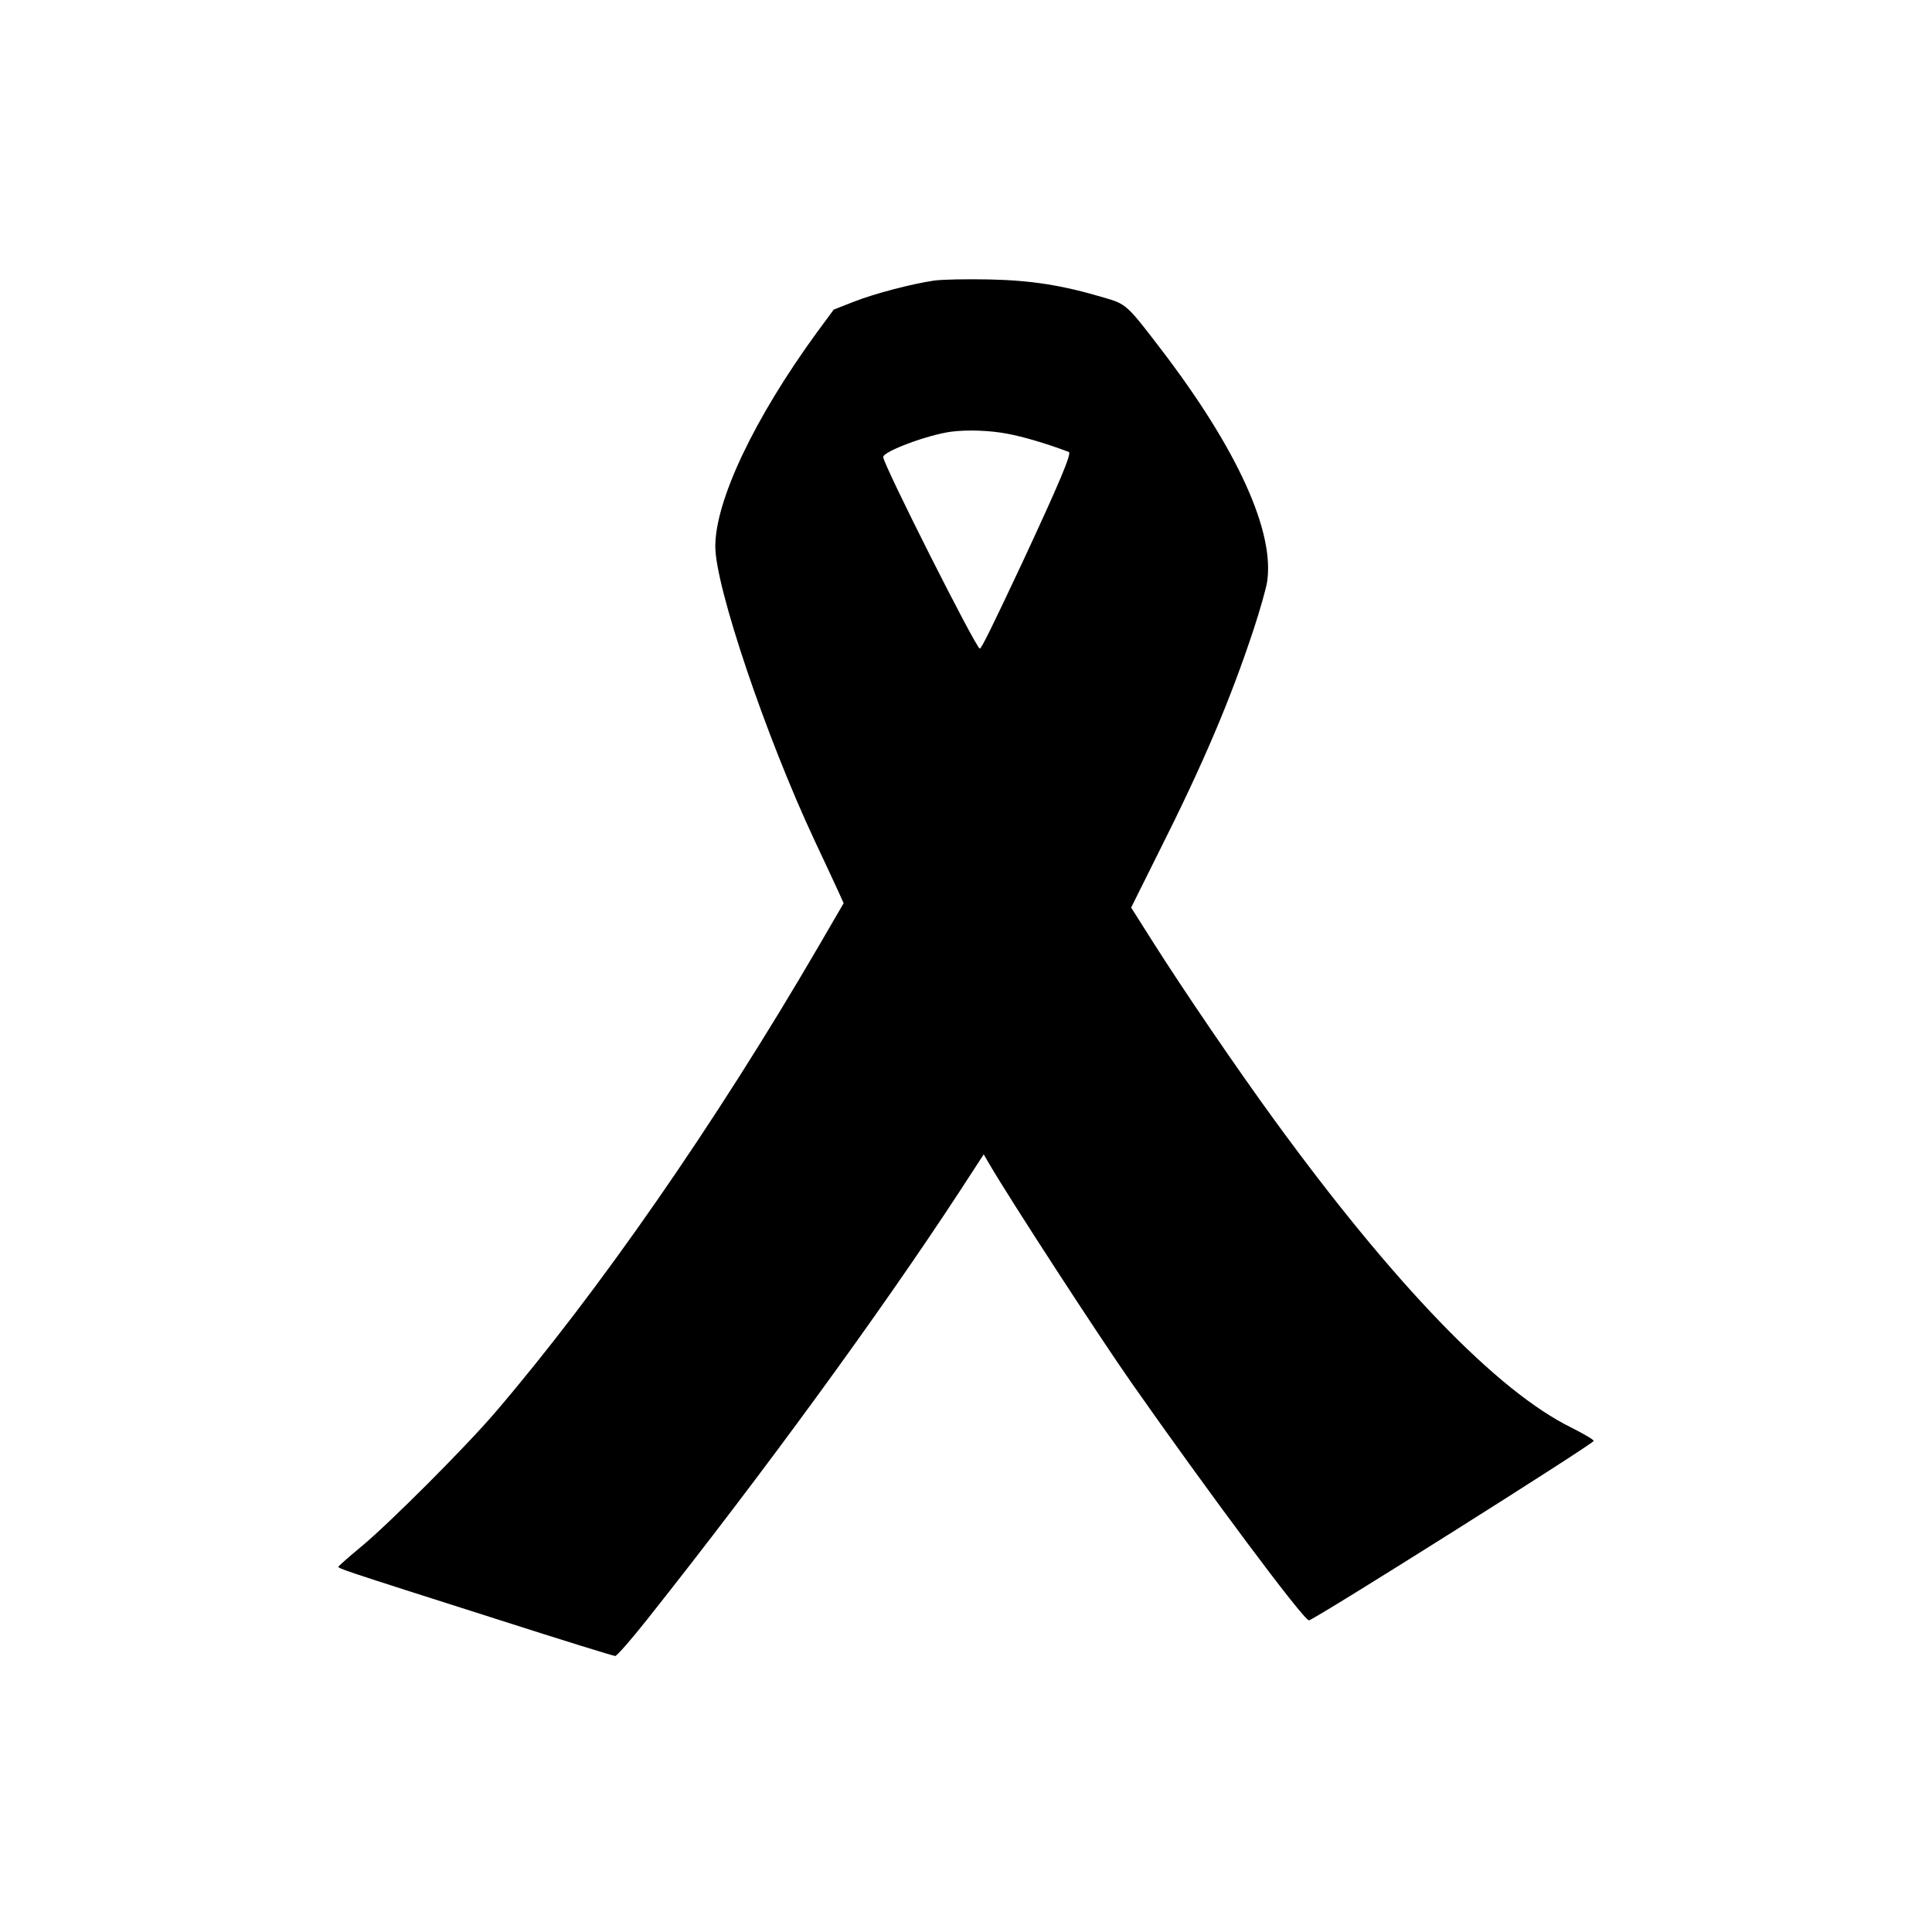<?xml version="1.0" standalone="no"?>
<!DOCTYPE svg PUBLIC "-//W3C//DTD SVG 20010904//EN"
 "http://www.w3.org/TR/2001/REC-SVG-20010904/DTD/svg10.dtd">
<svg version="1.0" xmlns="http://www.w3.org/2000/svg"
 width="840pt" height="840pt" viewBox="0 0 840 840"
 preserveAspectRatio="xMidYMid meet">
<g transform="translate(0,840) scale(0.1,-0.1)"
fill="#000000" stroke="none">
<path d="M4061 7180 c-96 -14 -258 -56 -352 -93 l-84 -33 -73 -99 c-272 -373
-442 -731 -442 -931 0 -174 219 -824 431 -1277 45 -95 91 -195 104 -223 l23
-51 -107 -184 c-450 -773 -958 -1504 -1407 -2029 -130 -152 -465 -487 -584
-585 -52 -43 -96 -82 -98 -86 -3 -8 -9 -7 701 -233 268 -86 494 -156 502 -156
7 0 71 73 142 163 502 633 1007 1325 1354 1855 l106 163 28 -48 c91 -155 463
-728 613 -943 335 -478 750 -1035 773 -1035 20 0 1238 768 1238 780 0 6 -44
31 -97 58 -322 158 -770 622 -1288 1333 -165 226 -400 571 -531 778 l-95 150
115 231 c198 393 316 671 418 980 27 82 53 174 58 204 34 219 -129 578 -460
1011 -149 195 -152 198 -249 226 -182 54 -315 75 -500 79 -96 2 -204 0 -239
-5z m320 -666 c68 -13 162 -40 266 -79 14 -5 -42 -137 -204 -485 -133 -283
-176 -370 -183 -370 -16 0 -420 801 -420 833 0 24 192 96 295 110 69 9 168 6
246 -9z"/>
</g>
</svg>
